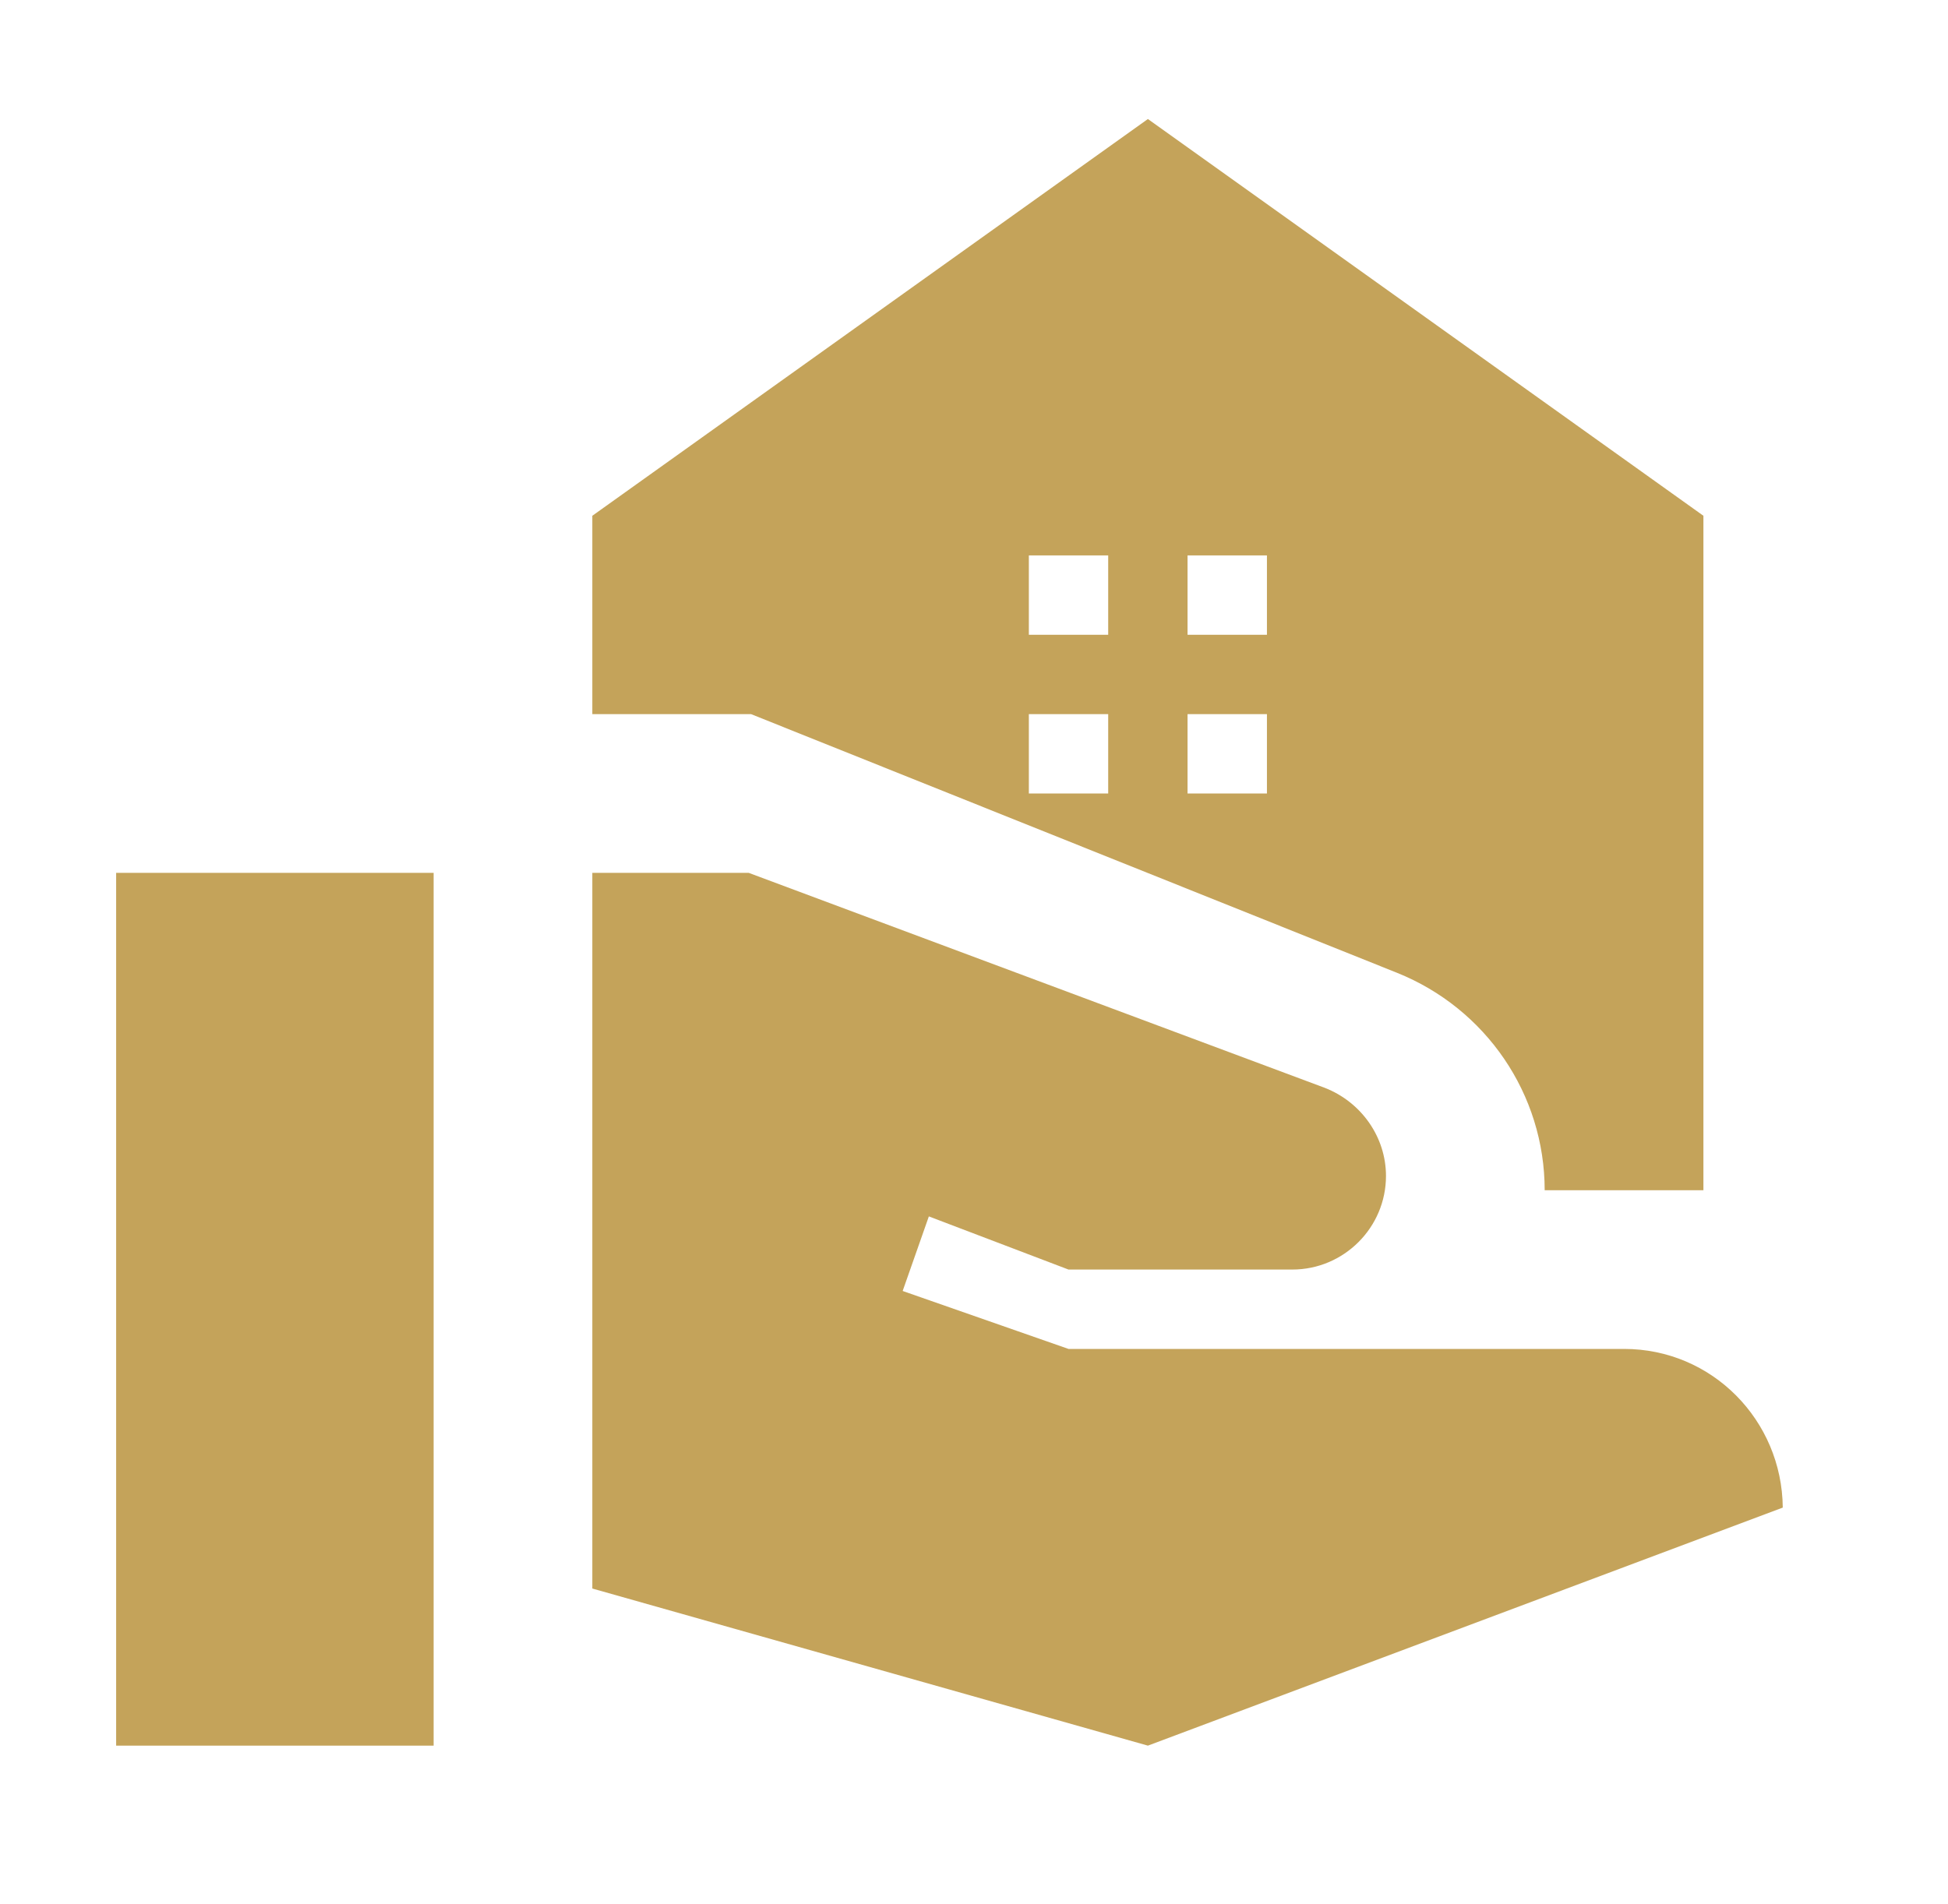 <svg width="45" height="44" viewBox="0 0 45 44" fill="none" xmlns="http://www.w3.org/2000/svg">
<path d="M2.683 40.333H10.017V20.167H2.683V40.333ZM37.517 31.167H24.683L20.852 29.828L21.457 28.105L24.683 29.333H29.853C31.045 29.333 32.017 28.362 32.017 27.17C32.017 26.272 31.448 25.465 30.605 25.135L17.295 20.167H13.683V36.703L26.517 40.333L41.183 34.833C41.165 32.817 39.552 31.167 37.517 31.167ZM26.517 2.75L13.683 11.917V16.5H17.35L32.273 22.477C34.327 23.302 35.683 25.282 35.683 27.5H39.35V11.917L26.517 2.75ZM25.6 18.333H23.767V16.5H25.6V18.333ZM25.6 14.667H23.767V12.833H25.6V14.667ZM29.267 18.333H27.433V16.5H29.267V18.333ZM29.267 14.667H27.433V12.833H29.267V14.667Z" fill="#C4A35A"/>
</svg>
